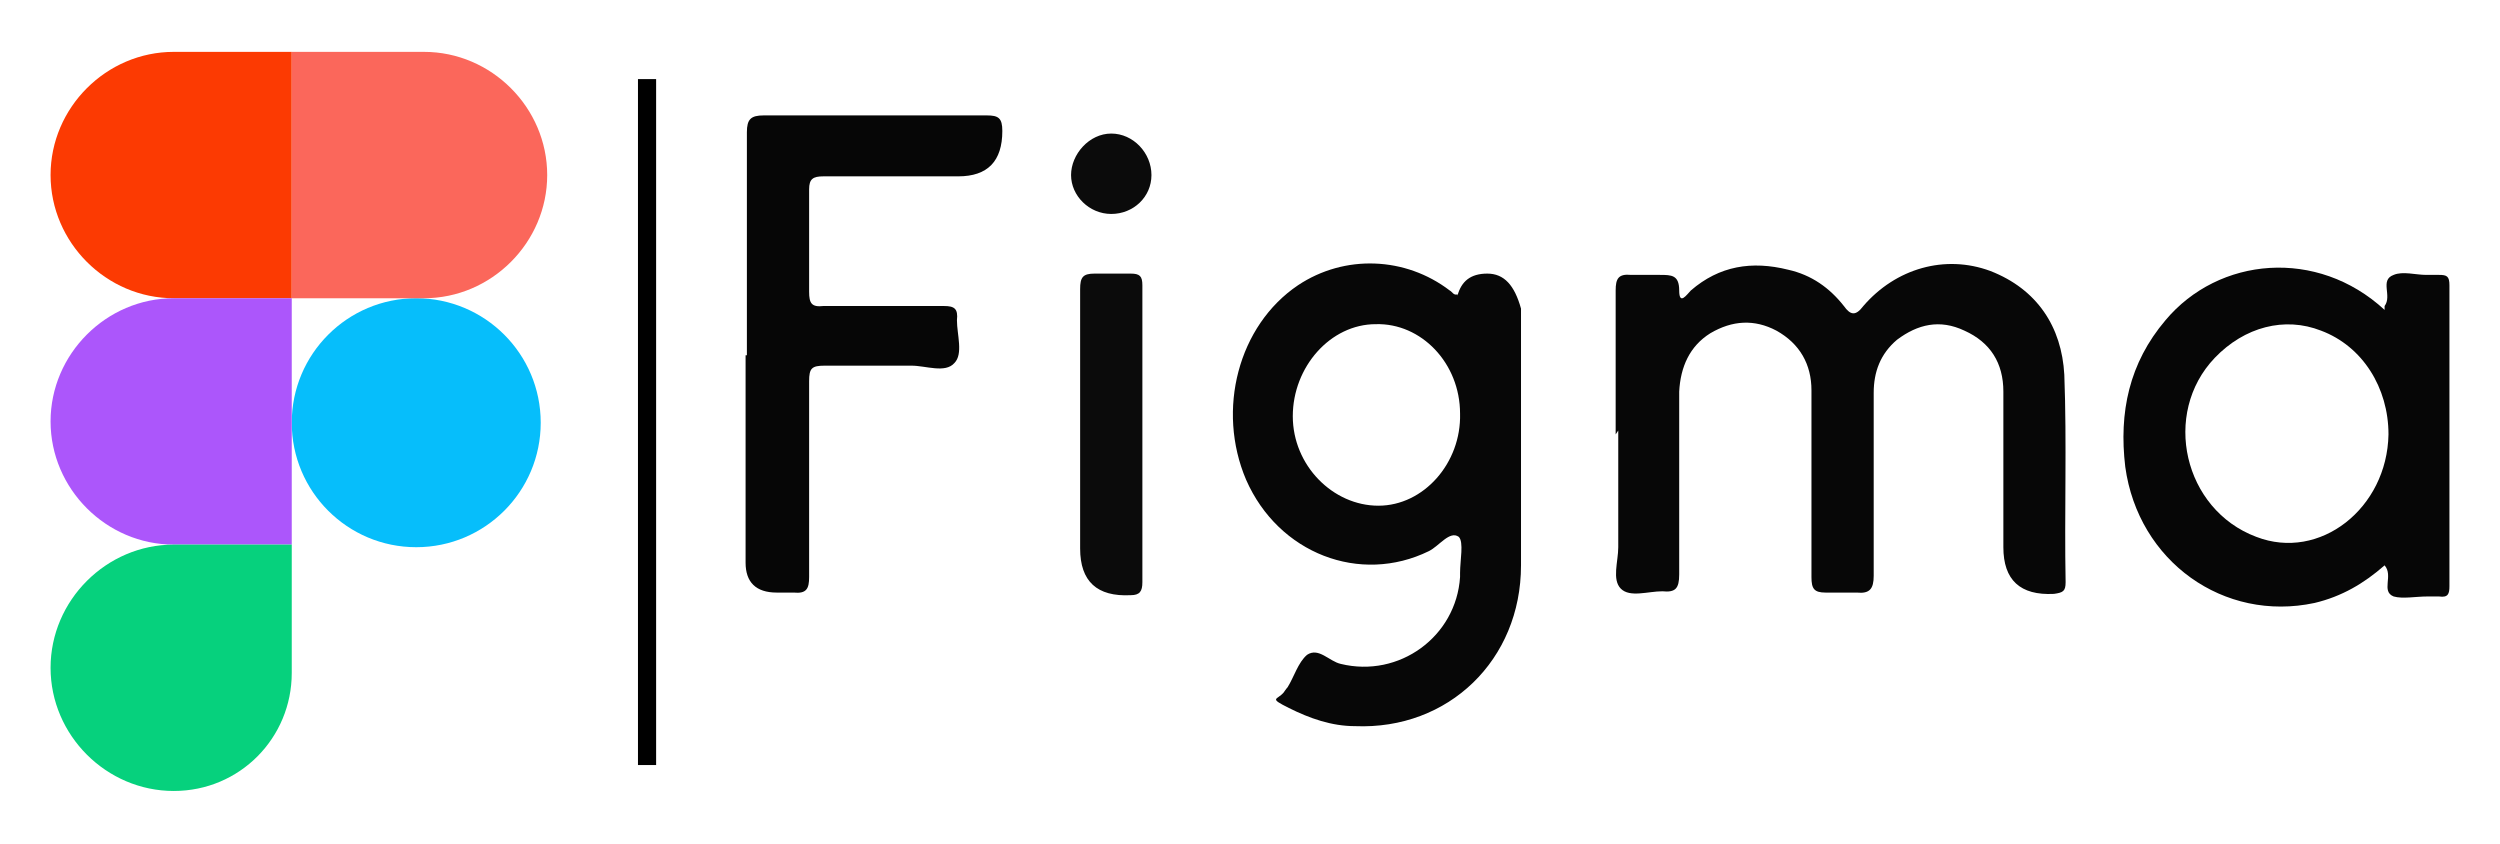 <?xml version="1.0" encoding="UTF-8"?>
<svg id="Capa_1" data-name="Capa 1" xmlns="http://www.w3.org/2000/svg" version="1.1" viewBox="0 0 192.8 65.1">
  <defs>
    <style>
      .cls-1 {
        fill: #000;
      }

      .cls-1, .cls-2, .cls-3, .cls-4, .cls-5, .cls-6, .cls-7, .cls-8, .cls-9 {
        stroke-width: 0px;
      }

      .cls-2 {
        fill: #06befb;
      }

      .cls-3 {
        fill: #06d17d;
      }

      .cls-4 {
        fill: #0b0b0b;
      }

      .cls-5 {
        fill: #ac56fb;
      }

      .cls-6 {
        fill: #070707;
      }

      .cls-7 {
        fill: #060606;
      }

      .cls-8 {
        fill: #fb675b;
      }

      .cls-9 {
        fill: #fc3a02;
      }
    </style>
  </defs>
  <path class="cls-1" d="M50.6,6.1v52.9h-1.4V6.1h1.4Z"/>
  <g>
    <path class="cls-6" d="M124.6,33.5v-11.1c0-.9.2-1.3,1.2-1.2h2.2c.9,0,1.5,0,1.5,1.2s.6.3.9,0c2.2-1.9,4.7-2.3,7.5-1.6,1.8.4,3.2,1.4,4.3,2.8.5.7.9.8,1.5,0,2.5-2.9,6.3-4,9.8-2.7,3.6,1.4,5.5,4.3,5.7,8,.2,5.3,0,10.7.1,16,0,.7-.2.8-.9.9q-3.9.2-3.9-3.6v-12c0-2.2-1-3.8-3-4.7-1.9-.9-3.6-.5-5.2.7-1.3,1.1-1.8,2.5-1.8,4.1v14.1c0,1-.3,1.4-1.3,1.3h-2.4c-.9,0-1.1-.3-1.1-1.2v-14.4c0-2-.9-3.6-2.7-4.6-1.7-.9-3.4-.8-5.1.2-1.6,1-2.3,2.6-2.4,4.5v14.1c0,1.1-.3,1.4-1.3,1.3-1.1,0-2.5.5-3.2-.2s-.2-2.1-.2-3.2v-9h0l-.2.3Z"/>
    <path class="cls-6" d="M112.4,22.8c.3-1.1,1-1.7,2.3-1.7s2.1.9,2.6,2.7v19.8c0,7.3-5.6,12.7-12.8,12.4-1.8,0-3.5-.6-5.1-1.4s-.9-.6-.4-1.2c0,0,.2-.3.3-.4.5-.8.8-1.9,1.5-2.5.9-.6,1.7.5,2.6.7,4.5,1.1,8.9-2.1,9.2-6.7v-.3c0-1,.3-2.4-.1-2.8-.7-.5-1.5.7-2.3,1.1-5.3,2.6-11.6.2-14.1-5.5-2.3-5.4-.6-11.9,4-15,3.6-2.4,8.3-2.2,11.7.4.2.1.3.4.6.3h0ZM112.6,31.9c0-3.9-3-7-6.5-6.9-3.5,0-6.4,3.3-6.4,7.1s3.1,6.9,6.6,6.9,6.4-3.3,6.3-7.1h0Z"/>
    <path class="cls-7" d="M183.9,23.6c.6-.8-.4-2,.7-2.4.7-.3,1.7,0,2.5,0h1c.6,0,.8.1.8.8v23.2c0,.6-.1.9-.8.8h-.9c-.9,0-1.9.2-2.6,0-1-.4,0-1.6-.7-2.4-1.6,1.4-3.3,2.4-5.4,2.9-7,1.5-13.6-3.2-14.6-10.5-.5-4.2.3-8,3.1-11.3,4.1-4.9,11.7-5.6,16.9-.8v-.3ZM184.2,33.5c0-3.6-2-6.8-5.2-8-2.8-1.1-5.9-.3-8.2,2.1-4.1,4.3-2.4,11.7,3.2,13.8,4.9,1.9,10.1-2.2,10.2-7.9Z"/>
    <path class="cls-7" d="M57.6,27.4V10.2c0-1,.3-1.3,1.3-1.3h17.2c.9,0,1.2.2,1.2,1.2q0,3.5-3.4,3.5h-10.4c-.8,0-1.1.2-1.1,1v7.9c0,.9.2,1.2,1.1,1.1h9.3c.8,0,1.1.2,1,1.1,0,1.1.5,2.6-.2,3.3-.7.8-2.2.2-3.3.2h-6.7c-1,0-1.2.2-1.2,1.2v15.1c0,.9-.2,1.3-1.2,1.2h-1.3c-1.6,0-2.4-.8-2.4-2.3v-16h0Z"/>
    <path class="cls-4" d="M83.3,33.5v-11.2c0-.9.2-1.2,1.1-1.2h2.8c.7,0,.9.2.9.9v22.9c0,.7-.2,1-.9,1q-3.9.2-3.9-3.6v-8.8Z"/>
    <path class="cls-4" d="M88.8,13.5c0,1.7-1.4,3-3.1,3s-3.1-1.4-3.1-3,1.4-3.2,3.1-3.2,3.1,1.5,3.1,3.2Z"/>
  </g>
  <g>
    <circle class="cls-2" cx="32.1" cy="32.6" r="9.6"/>
    <g>
      <path class="cls-9" d="M13.4,4c-5.2,0-9.5,4.3-9.5,9.5h0c0,5.2,4.3,9.5,9.5,9.5h9.1V4h-9.1Z"/>
      <path class="cls-8" d="M32.7,4h-10.2v19h10.2c5.2,0,9.5-4.3,9.5-9.5h0c0-5.2-4.3-9.5-9.5-9.5Z"/>
    </g>
    <path class="cls-5" d="M13.4,23c-5.2,0-9.5,4.3-9.5,9.5h0c0,5.2,4.3,9.5,9.5,9.5h9.1v-19h-9.1Z"/>
    <path class="cls-3" d="M13.4,42c-5.2,0-9.5,4.3-9.5,9.5h0c0,5.2,4.3,9.5,9.5,9.5h0c5.1,0,9.1-4.1,9.1-9.1v-9.9h-9.1Z"/>
  </g>
</svg>